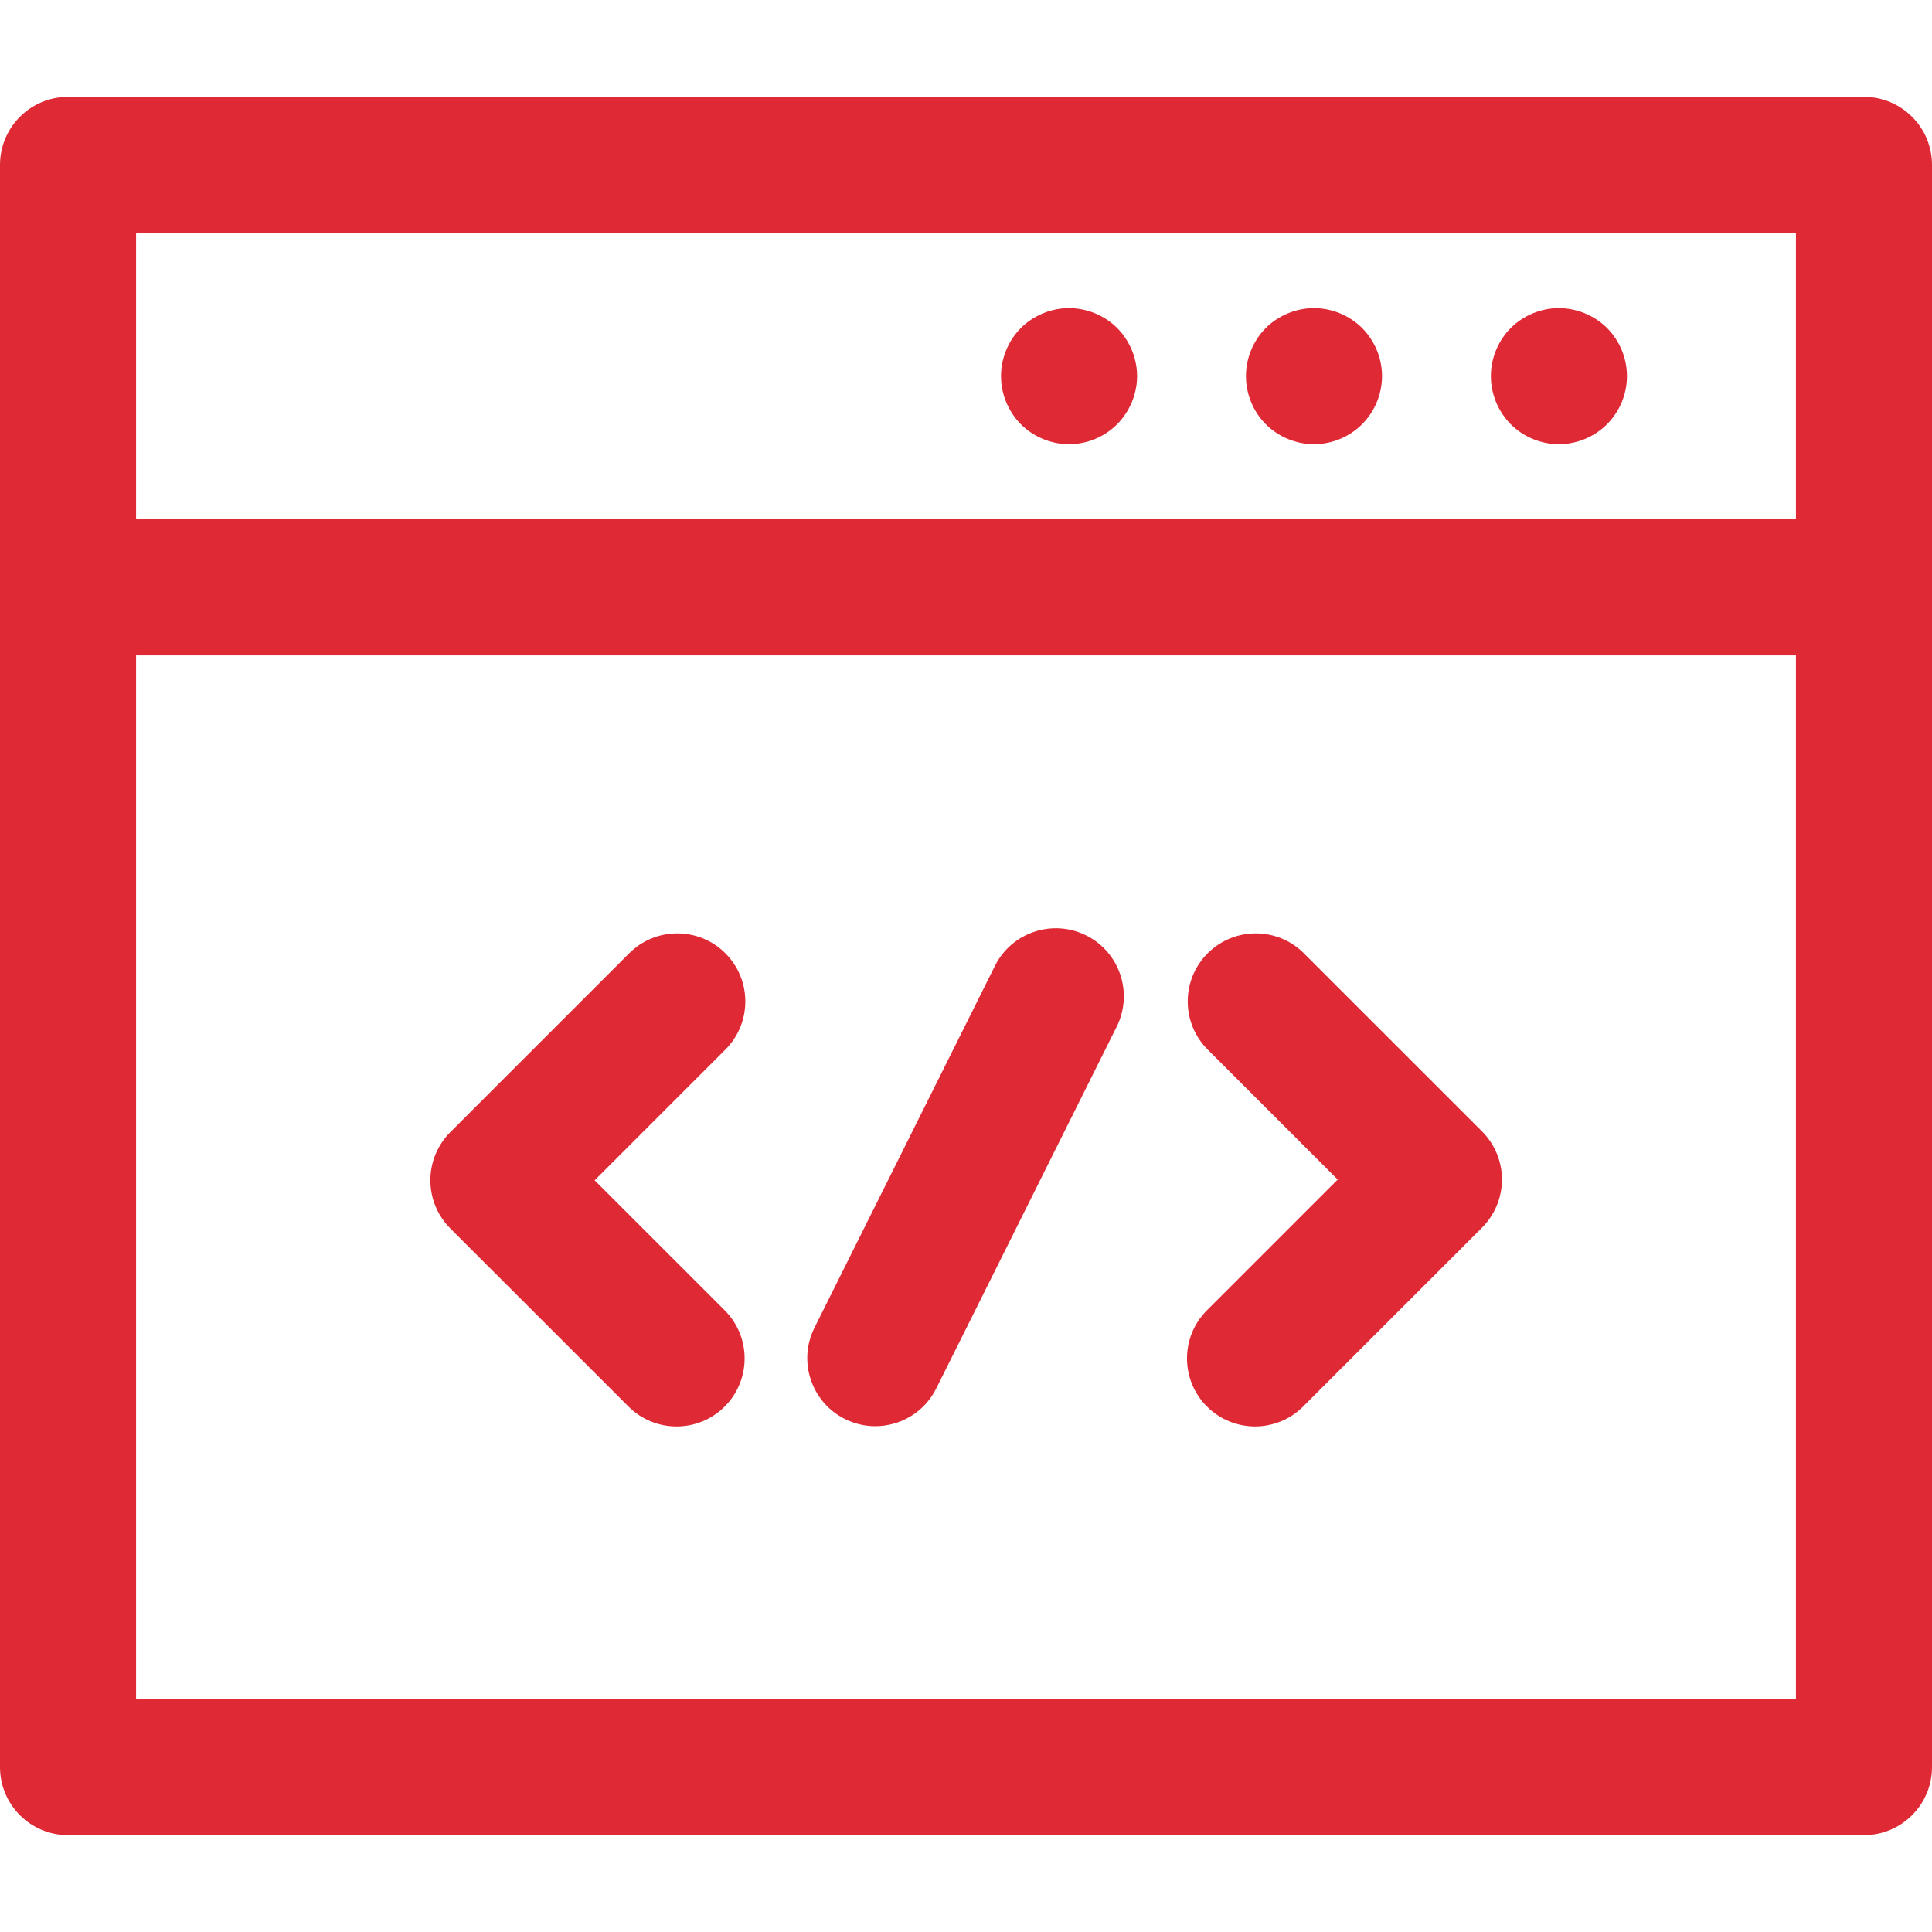 <?xml version="1.0" encoding="iso-8859-1"?>
<!-- Generator: Adobe Illustrator 18.0.0, SVG Export Plug-In . SVG Version: 6.00 Build 0)  -->
<!DOCTYPE svg PUBLIC "-//W3C//DTD SVG 1.1//EN" "http://www.w3.org/Graphics/SVG/1.1/DTD/svg11.dtd">
<svg height="30" width="30" fill="#DF2935" version="1.1" id="Capa_1" xmlns="http://www.w3.org/2000/svg" xmlns:xlink="http://www.w3.org/1999/xlink" x="0px" y="0px"
	 viewBox="0 0 212.973 212.973" style="enable-background:new 0 0 212.973 212.973;" xml:space="preserve">
<g>
	<path d="M119.732,103.116c-3.707-1.85-8.211-0.342-10.06,3.364L89.78,146.367c-1.849,3.707-0.342,8.211,3.364,10.059
		c1.075,0.536,2.217,0.79,3.342,0.79c2.754,0,5.405-1.523,6.718-4.154l19.893-39.887
		C124.945,109.469,123.438,104.965,119.732,103.116z"/>
	<path d="M171.836,48.966c1.98,0,3.91-0.8,5.311-2.199c1.399-1.4,2.199-3.33,2.199-5.301c0-1.979-0.8-3.91-2.199-5.31
		c-1.4-1.39-3.33-2.19-5.311-2.19c-1.97,0-3.899,0.801-5.3,2.19c-1.39,1.399-2.19,3.33-2.19,5.31c0,1.971,0.801,3.9,2.19,5.301
		C167.936,48.166,169.866,48.966,171.836,48.966z"/>
	<path d="M144.846,48.966c1.971,0,3.9-0.8,5.301-2.199c1.399-1.4,2.199-3.33,2.199-5.301c0-1.979-0.8-3.91-2.199-5.31
		c-1.4-1.39-3.33-2.19-5.301-2.19c-1.98,0-3.909,0.801-5.31,2.19c-1.39,1.399-2.19,3.33-2.19,5.31c0,1.971,0.801,3.91,2.19,5.301
		C140.936,48.166,142.866,48.966,144.846,48.966z"/>
	<path d="M117.846,48.966c1.971,0,3.9-0.8,5.301-2.199c1.39-1.4,2.199-3.33,2.199-5.301c0-1.979-0.81-3.91-2.199-5.31
		c-1.4-1.39-3.33-2.19-5.301-2.19c-1.979,0-3.909,0.801-5.31,2.19c-1.39,1.399-2.19,3.33-2.19,5.31c0,1.971,0.801,3.91,2.19,5.301
		C113.937,48.166,115.866,48.966,117.846,48.966z"/>
	<path d="M205.473,10.678H7.5c-4.143,0-7.5,3.357-7.5,7.5v176.617c0,4.143,3.357,7.5,7.5,7.5h197.973c4.143,0,7.5-3.357,7.5-7.5
		V18.178C212.973,14.035,209.615,10.678,205.473,10.678z M197.973,25.678v31.57H15v-31.57H197.973z M15,187.295V72.248h182.973
		v115.047H15z"/>
	<path d="M79.963,105.087c-2.93-2.928-7.678-2.928-10.607,0l-19.719,19.719c-1.406,1.407-2.196,3.315-2.196,5.305
		c0,1.989,0.791,3.896,2.197,5.303l19.641,19.635c1.465,1.465,3.384,2.196,5.303,2.196c1.92,0,3.84-0.732,5.304-2.197
		c2.929-2.93,2.928-7.679-0.001-10.606l-14.336-14.332l14.415-14.414C82.892,112.765,82.892,108.017,79.963,105.087z"/>
	<path d="M143.732,105.087c-2.93-2.928-7.677-2.929-10.607,0.001c-2.929,2.929-2.929,7.678,0.001,10.606l14.334,14.332
		l-14.415,14.415c-2.929,2.929-2.929,7.678,0.001,10.606c1.464,1.464,3.384,2.196,5.303,2.196c1.919,0,3.839-0.732,5.304-2.197
		l19.718-19.719c1.406-1.406,2.196-3.313,2.196-5.303c0-1.989-0.79-3.898-2.197-5.304L143.732,105.087z"/>
</g>
<g>
</g>
<g>
</g>
<g>
</g>
<g>
</g>
<g>
</g>
<g>
</g>
<g>
</g>
<g>
</g>
<g>
</g>
<g>
</g>
<g>
</g>
<g>
</g>
<g>
</g>
<g>
</g>
<g>
</g>
</svg>
